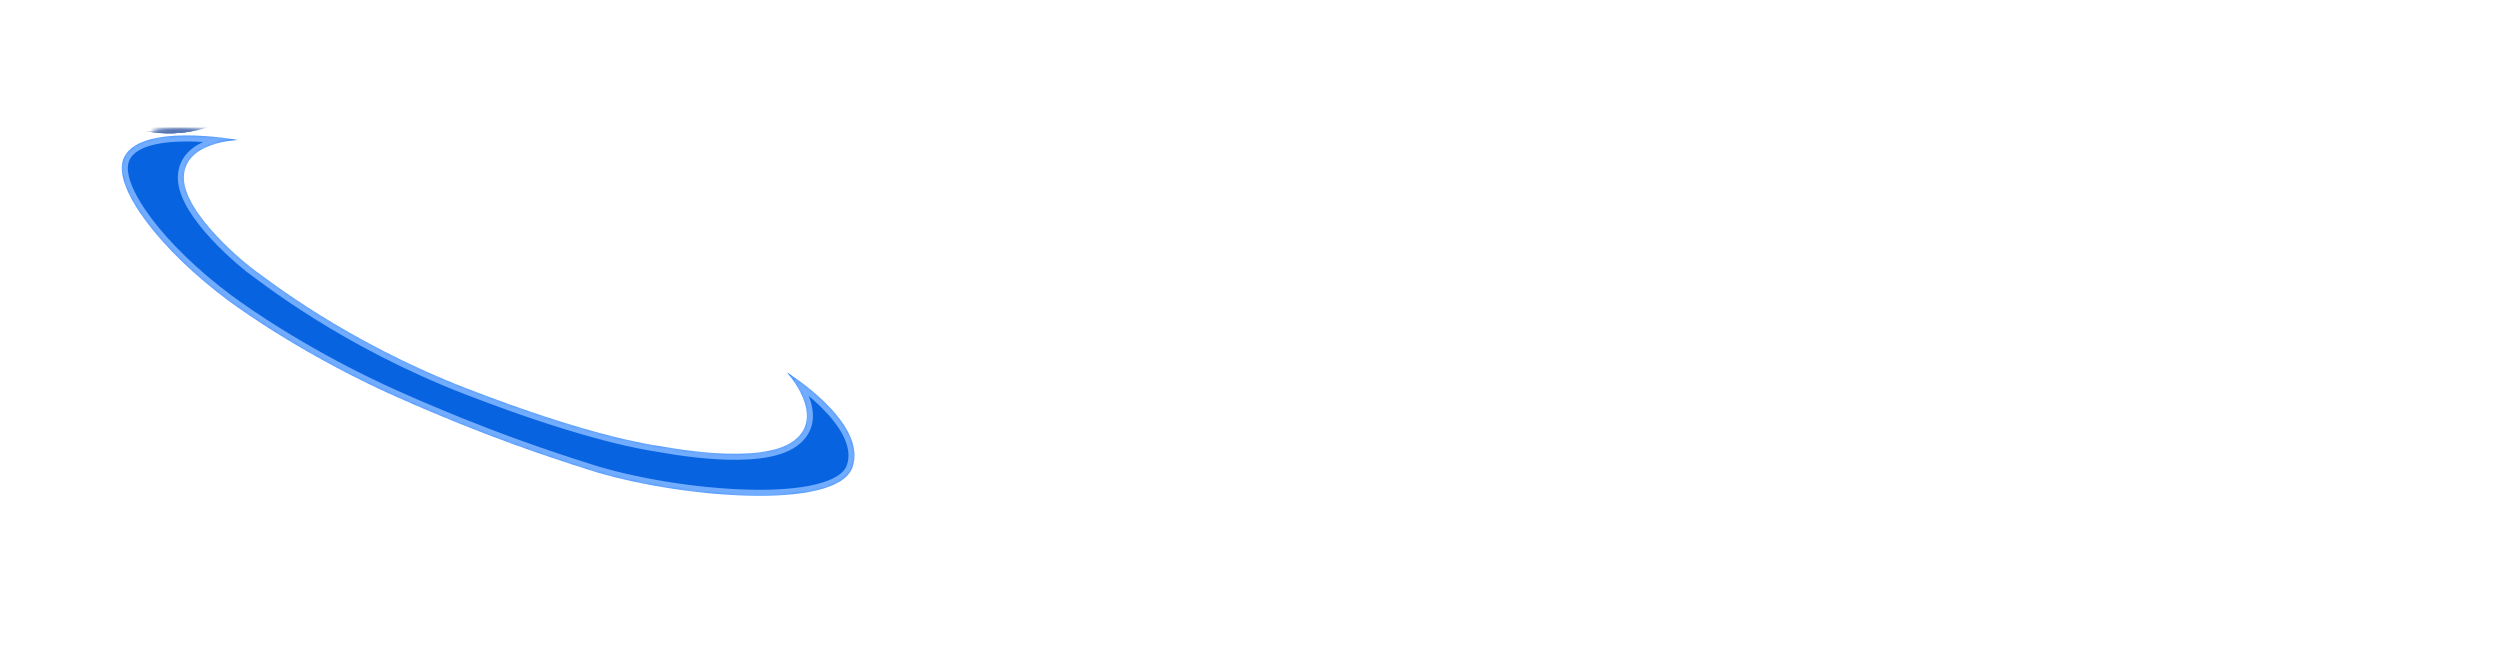 <svg id="eIB46jnsaiL1" xmlns="http://www.w3.org/2000/svg" xmlns:xlink="http://www.w3.org/1999/xlink" viewBox="-30 -10 620 160" shape-rendering="geometricPrecision" text-rendering="geometricPrecision">
<style><![CDATA[
#eIB46jnsaiL30 {animation: eIB46jnsaiL30_c_o 2000ms linear infinite normal forwards}@keyframes eIB46jnsaiL30_c_o { 0% {opacity: 1;animation-timing-function: cubic-bezier(0.47,0,0.745,0.715)} 23.333% {opacity: 0.47;animation-timing-function: cubic-bezier(0.08,0.035,0.675,0.875)} 50% {opacity: 1;animation-timing-function: cubic-bezier(0.365,0.175,0.88,0.93)} 100% {opacity: 1}} #eIB46jnsaiL31 {animation: eIB46jnsaiL31__fl 2000ms linear infinite normal forwards}@keyframes eIB46jnsaiL31__fl { 0% {filter: contrast(94%) blur(4.243px)} 23.333% {filter: contrast(94%) blur(0px)} 50% {filter: contrast(94%) blur(4.243px)} 100% {filter: contrast(94%) blur(4.243px)}} #eIB46jnsaiL33_to {animation: eIB46jnsaiL33_to__to 2000ms linear infinite normal forwards}@keyframes eIB46jnsaiL33_to__to { 0% {offset-distance: 0%;animation-timing-function: cubic-bezier(0.26,0.01,0.88,0.965)} 23.333% {offset-distance: 26.535%;animation-timing-function: cubic-bezier(0,0,0.735,0.905)} 50% {offset-distance: 52.756%;animation-timing-function: cubic-bezier(0.49,0.36,0.885,0.905)} 75% {offset-distance: 77.666%;animation-timing-function: cubic-bezier(0,0,0.515,0.66)} 100% {offset-distance: 100%}} #eIB46jnsaiL33_ts {animation: eIB46jnsaiL33_ts__ts 2000ms linear infinite normal forwards}@keyframes eIB46jnsaiL33_ts__ts { 0% {transform: rotate(23.888deg) scale(2.025,2.033)} 50% {transform: rotate(23.888deg) scale(2.025,2.033)} 76.667% {transform: rotate(23.888deg) scale(5,3)} 100% {transform: rotate(23.888deg) scale(2.025,2.033)}} #eIB46jnsaiL36 {animation: eIB46jnsaiL36__fl 2000ms linear infinite normal forwards}@keyframes eIB46jnsaiL36__fl { 0% {filter: contrast(94%) blur(4.243px)} 23.333% {filter: contrast(94%) blur(0px)} 50% {filter: contrast(94%) blur(4.243px)} 100% {filter: contrast(94%) blur(4.243px)}} #eIB46jnsaiL38_to {animation: eIB46jnsaiL38_to__to 2000ms linear infinite normal forwards}@keyframes eIB46jnsaiL38_to__to { 0% {offset-distance: 0%;animation-timing-function: cubic-bezier(0.26,0.01,0.88,0.965)} 23.333% {offset-distance: 26.535%;animation-timing-function: cubic-bezier(0,0,0.735,0.905)} 50% {offset-distance: 52.756%;animation-timing-function: cubic-bezier(0.49,0.36,0.885,0.905)} 75% {offset-distance: 77.666%;animation-timing-function: cubic-bezier(0,0,0.515,0.66)} 100% {offset-distance: 100%}} #eIB46jnsaiL38_ts {animation: eIB46jnsaiL38_ts__ts 2000ms linear infinite normal forwards}@keyframes eIB46jnsaiL38_ts__ts { 0% {transform: rotate(23.888deg) scale(2.025,2.033)} 50% {transform: rotate(23.888deg) scale(2.025,2.033)} 76.667% {transform: rotate(23.888deg) scale(5,3)} 100% {transform: rotate(23.888deg) scale(2.025,2.033)}} #eIB46jnsaiL41 {animation: eIB46jnsaiL41__fl 2000ms linear infinite normal forwards}@keyframes eIB46jnsaiL41__fl { 0% {filter: contrast(94%) blur(4.243px)} 23.333% {filter: contrast(94%) blur(0px)} 50% {filter: contrast(94%) blur(4.243px)} 100% {filter: contrast(94%) blur(4.243px)}} #eIB46jnsaiL43_to {animation: eIB46jnsaiL43_to__to 2000ms linear infinite normal forwards}@keyframes eIB46jnsaiL43_to__to { 0% {offset-distance: 0%;animation-timing-function: cubic-bezier(0.26,0.01,0.88,0.965)} 23.333% {offset-distance: 26.535%;animation-timing-function: cubic-bezier(0,0,0.735,0.905)} 50% {offset-distance: 52.756%;animation-timing-function: cubic-bezier(0.49,0.36,0.885,0.905)} 75% {offset-distance: 77.666%;animation-timing-function: cubic-bezier(0,0,0.515,0.66)} 100% {offset-distance: 100%}} #eIB46jnsaiL46 {animation: eIB46jnsaiL46__fl 2000ms linear infinite normal forwards}@keyframes eIB46jnsaiL46__fl { 0% {filter: contrast(94%) blur(4.243px)} 23.333% {filter: contrast(94%) blur(0px)} 50% {filter: contrast(94%) blur(4.243px)} 100% {filter: contrast(94%) blur(4.243px)}} #eIB46jnsaiL48_to {animation: eIB46jnsaiL48_to__to 2000ms linear infinite normal forwards}@keyframes eIB46jnsaiL48_to__to { 0% {offset-distance: 0%;animation-timing-function: cubic-bezier(0.26,0.01,0.88,0.965)} 23.333% {offset-distance: 26.535%;animation-timing-function: cubic-bezier(0,0,0.735,0.905)} 50% {offset-distance: 52.756%;animation-timing-function: cubic-bezier(0.49,0.36,0.885,0.905)} 75% {offset-distance: 77.666%;animation-timing-function: cubic-bezier(0,0,0.515,0.66)} 100% {offset-distance: 100%}} #eIB46jnsaiL53_to {animation: eIB46jnsaiL53_to__to 2000ms linear infinite normal forwards}@keyframes eIB46jnsaiL53_to__to { 0% {offset-distance: 0%;animation-timing-function: cubic-bezier(0.26,0.01,0.88,0.965)} 23.333% {offset-distance: 26.535%;animation-timing-function: cubic-bezier(0,0,0.735,0.905)} 50% {offset-distance: 52.756%;animation-timing-function: cubic-bezier(0.49,0.36,0.885,0.905)} 75% {offset-distance: 77.666%;animation-timing-function: cubic-bezier(0,0,0.515,0.66)} 100% {offset-distance: 100%}}
]]></style>
<defs><filter id="eIB46jnsaiL8-filter" x="-150%" width="400%" y="-150%" height="400%"><feGaussianBlur id="eIB46jnsaiL8-filter-blur-0" stdDeviation="1,1" result="result"/></filter><filter id="eIB46jnsaiL13-filter" x="-150%" width="400%" y="-150%" height="400%"><feGaussianBlur id="eIB46jnsaiL13-filter-blur-0" stdDeviation="1,1" result="result"/></filter><filter id="eIB46jnsaiL33-filter" x="-150%" width="400%" y="-150%" height="400%"><feGaussianBlur id="eIB46jnsaiL33-filter-blur-0" stdDeviation="3,3" result="result"/></filter><filter id="eIB46jnsaiL38-filter" x="-150%" width="400%" y="-150%" height="400%"><feGaussianBlur id="eIB46jnsaiL38-filter-blur-0" stdDeviation="3,3" result="result"/></filter><filter id="eIB46jnsaiL43-filter" x="-150%" width="400%" y="-150%" height="400%"><feGaussianBlur id="eIB46jnsaiL43-filter-blur-0" stdDeviation="3,3" result="result"/></filter><filter id="eIB46jnsaiL48-filter" x="-150%" width="400%" y="-150%" height="400%"><feGaussianBlur id="eIB46jnsaiL48-filter-blur-0" stdDeviation="3,3" result="result"/></filter><filter id="eIB46jnsaiL51-filter" x="-150%" width="400%" y="-150%" height="400%"><feComponentTransfer id="eIB46jnsaiL51-filter-contrast-0" result="result"><feFuncR id="eIB46jnsaiL51-filter-contrast-0-R" type="linear" slope="0.94" intercept="0.03"/><feFuncG id="eIB46jnsaiL51-filter-contrast-0-G" type="linear" slope="0.94" intercept="0.03"/><feFuncB id="eIB46jnsaiL51-filter-contrast-0-B" type="linear" slope="0.94" intercept="0.03"/></feComponentTransfer><feGaussianBlur id="eIB46jnsaiL51-filter-blur-0" stdDeviation="3,3" result="result"/></filter><filter id="eIB46jnsaiL53-filter" x="-150%" width="400%" y="-150%" height="400%"><feGaussianBlur id="eIB46jnsaiL53-filter-blur-0" stdDeviation="3,3" result="result"/></filter></defs><g style="isolation:isolate"><g><path d="M165.12,82.32c0,0,10.01,10.9,1.68,17.04s-31.41,1.54-33.6,1.2-16.83-2.38-47.28-14.16-49.96-27.44-52.32-29.04-18-14.28-18-23.28s13.44-9.36,13.44-9.36-25.43-4.7-28.56,5.04c-2.25,6.98,9.17,22.18,26.16,34.8c3.92,2.91,19.83,14.15,42,24s37.74,14.87,47.52,18c21.41,6.85,61.47,10.36,65.28-.72s-16.32-23.52-16.32-23.52Z" fill="#0b70fd" stroke-width="0"/></g><g opacity="0.42"><g style="mix-blend-mode:overlay" mask="url(#eIB46jnsaiL9)"><path d="M165.12,82.32c0,0,10.01,10.9,1.68,17.04s-31.41,1.54-33.6,1.2-16.83-2.38-47.28-14.16-49.96-27.44-52.32-29.04-18-14.28-18-23.28s13.44-9.36,13.44-9.36-25.43-4.7-28.56,5.04c-2.25,6.98,9.17,22.18,26.16,34.8c3.92,2.91,19.83,14.15,42,24s37.74,14.87,47.52,18c21.41,6.85,61.47,10.36,65.28-.72s-16.32-23.52-16.32-23.52Z" filter="url(#eIB46jnsaiL8-filter)" fill="#0550b8" stroke="#fff" stroke-width="3" stroke-miterlimit="1"/><mask id="eIB46jnsaiL9" mask-type="luminance" x="-150%" y="-150%" height="400%" width="400%"><g><path d="M165.12,82.32c0,0,10.01,10.9,1.68,17.04s-31.41,1.54-33.6,1.2-16.83-2.38-47.28-14.16-49.96-27.44-52.32-29.04-18-14.28-18-23.28s13.44-9.36,13.44-9.36-25.43-4.7-28.56,5.04c-2.25,6.98,9.17,22.18,26.16,34.8c3.92,2.91,19.83,14.15,42,24s37.74,14.87,47.52,18c21.41,6.85,61.47,10.36,65.28-.72s-16.32-23.52-16.32-23.52Z" fill="#0b70fd" stroke-width="0"/></g></mask></g><g style="mix-blend-mode:overlay" mask="url(#eIB46jnsaiL14)"><path d="M165.12,82.32c0,0,10.01,10.9,1.68,17.04s-31.41,1.54-33.6,1.2-16.83-2.38-47.28-14.16-49.96-27.44-52.32-29.04-18-14.28-18-23.28s13.44-9.36,13.44-9.36-25.43-4.7-28.56,5.04c-2.25,6.98,9.17,22.18,26.16,34.8c3.92,2.91,19.83,14.15,42,24s37.74,14.87,47.52,18c21.41,6.85,61.47,10.36,65.28-.72s-16.32-23.52-16.32-23.52Z" filter="url(#eIB46jnsaiL13-filter)" fill="#0550b8" stroke="#fff" stroke-width="3" stroke-miterlimit="1"/><mask id="eIB46jnsaiL14" mask-type="luminance" x="-150%" y="-150%" height="400%" width="400%"><g><path d="M165.12,82.32c0,0,10.01,10.9,1.68,17.04s-31.41,1.54-33.6,1.2-16.83-2.38-47.28-14.16-49.96-27.44-52.32-29.04-18-14.28-18-23.28s13.44-9.36,13.44-9.36-25.43-4.7-28.56,5.04c-2.25,6.98,9.17,22.18,26.16,34.8c3.92,2.91,19.83,14.15,42,24s37.74,14.87,47.52,18c21.41,6.85,61.47,10.36,65.28-.72s-16.32-23.52-16.32-23.52Z" fill="#0b70fd" stroke-width="0"/></g></mask></g></g></g><g transform="translate(0 0)"><g style="isolation:isolate"><g><path d="M250.8,68.16c0,0,24.95-4.84,25.2-33.12.11-12.21-6.4-22.47-14.4-27.84C251.07,0.13,238.76,0,234.72,0h-46.56v113.04h27.84v-42.48h6.48l23.28,42.48h31.2L250.8,68.16ZM235.2,50.88h-19.44v-27.84h19.2c0,0,13.12-.13,12.96,13.92s-12.72,13.92-12.72,13.92Z" fill="#fff" stroke-width="0"/></g></g><g style="isolation:isolate"><g><path d="M368.4,54.96c0,0,20.76-4.05,18.96-28.56s-28.14-26.46-36.24-26.16C346.02,0.34,300,0,300,0v113.04h55.2c4.7,0,32.24-1.84,35.04-27.36.96-27.12-21.84-30.72-21.84-30.72ZM327.6,22.08h19.92c2.16,0,12.42,1.14,12.24,12-.24,11.76-10.96,11.68-12.72,11.76s-19.44,0-19.44,0v-23.76Zm21.12,68.88c-1.92.08-21.12,0-21.12,0v-25.2h22.08c0,0,12.72.32,12.72,12.72s-11.76,12.4-13.68,12.48Z" fill="#fff" stroke-width="0"/></g></g><g style="isolation:isolate"><g><polygon points="482.16,22.08 482.16,0 412.8,0 412.8,113.04 482.16,113.04 482.16,90.96 440.4,90.96 440.4,66.24 477.36,66.24 477.36,44.88 440.4,44.88 440.4,22.08 482.16,22.08" fill="#fff" stroke-width="0"/></g></g><g style="isolation:isolate"><g><polygon points="500.88,0 500.88,22.32 530.64,22.32 530.64,113.04 558.48,113.04 558.48,22.32 588.24,22.32 588.24,0 500.88,0" fill="#fff" stroke-width="0"/></g></g></g><g id="eIB46jnsaiL30" style="mix-blend-mode:color-dodge" transform="translate(-.177 0)"><g id="eIB46jnsaiL31" style="mix-blend-mode:color-dodge;filter:contrast(94%) blur(4.243px)" transform="translate(0 0)"><g mask="url(#eIB46jnsaiL34)"><g id="eIB46jnsaiL33_to" style="offset-path:path('M-4.001,26.003C5.951,1.517,66.497,12.628,112.076,31.957C157.656,51.287,205.621,99.862,180.653,115.934C155.685,132.005,114.306,125.505,68.727,106.176Q23.148,86.846,-5.134,35.343');offset-rotate:0deg"><g id="eIB46jnsaiL33_ts" transform="rotate(23.888) scale(2.025,2.033)"><ellipse rx="15.627" ry="15.627" transform="translate(3.773,-6.341)" filter="url(#eIB46jnsaiL33-filter)" fill="#5675b3" stroke-width="0"/></g></g><mask id="eIB46jnsaiL34" mask-type="luminance" x="-150%" y="-150%" height="400%" width="400%"><path d="M142.07,65.556Q16.555,8.304,1.124,25.79C-8.966,36.916,23.664,68.824,71.014,89.196c59.421,26.074,100.679,28.395,110.47,16.341q8.491-22.708-97.357-64.098q98.006,37.867,82.67,55.855c-9.59,11.03-57.555-.379-91.005-15.45C42.574,65.914,12.731,45.352,17.14,30.139Q21.55,14.926,142.07,65.556Z" transform="translate(.326 0.611)" fill="#fff" stroke-width="1.216"/></mask></g></g><g id="eIB46jnsaiL36" style="mix-blend-mode:color-dodge;filter:contrast(94%) blur(4.243px)" transform="translate(0 0)"><g mask="url(#eIB46jnsaiL39)"><g id="eIB46jnsaiL38_to" style="offset-path:path('M-4.001,26.003C5.951,1.517,66.497,12.628,112.076,31.957C157.656,51.287,205.621,99.862,180.653,115.934C155.685,132.005,114.306,125.505,68.727,106.176Q23.148,86.846,-5.134,35.343');offset-rotate:0deg"><g id="eIB46jnsaiL38_ts" transform="rotate(23.888) scale(2.025,2.033)"><ellipse rx="15.627" ry="15.627" transform="translate(3.773,-6.341)" filter="url(#eIB46jnsaiL38-filter)" fill="#5675b3" stroke-width="0"/></g></g><mask id="eIB46jnsaiL39" mask-type="luminance" x="-150%" y="-150%" height="400%" width="400%"><path d="M142.07,65.556Q16.555,8.304,1.124,25.79C-8.966,36.916,23.664,68.824,71.014,89.196c59.421,26.074,100.679,28.395,110.47,16.341q8.491-22.708-97.357-64.098q98.006,37.867,82.67,55.855c-9.59,11.03-57.555-.379-91.005-15.45C42.574,65.914,12.731,45.352,17.14,30.139Q21.55,14.926,142.07,65.556Z" transform="translate(.326 0.611)" fill="#fff" stroke-width="1.216"/></mask></g></g><g id="eIB46jnsaiL41" style="mix-blend-mode:color-dodge;filter:contrast(94%) blur(4.243px)" transform="translate(0 0)"><g mask="url(#eIB46jnsaiL44)"><g id="eIB46jnsaiL43_to" style="offset-path:path('M-4.001,26.003C5.951,1.517,66.497,12.628,112.076,31.957C157.656,51.287,205.621,99.862,180.653,115.934C155.685,132.005,114.306,125.505,68.727,106.176Q23.148,86.846,-5.134,35.343');offset-rotate:0deg"><ellipse rx="15.627" ry="15.627" transform="rotate(23.888) scale(2.025,2.033) translate(3.773,-6.341)" filter="url(#eIB46jnsaiL43-filter)" fill="#5675b3" stroke-width="0"/></g><mask id="eIB46jnsaiL44" mask-type="luminance" x="-150%" y="-150%" height="400%" width="400%"><path d="M142.07,65.556Q16.555,8.304,1.124,25.79C-8.966,36.916,23.664,68.824,71.014,89.196c59.421,26.074,100.679,28.395,110.47,16.341q8.491-22.708-97.357-64.098q98.006,37.867,82.67,55.855c-9.59,11.03-57.555-.379-91.005-15.45C42.574,65.914,12.731,45.352,17.14,30.139Q21.55,14.926,142.07,65.556Z" transform="translate(.326 0.611)" fill="#fff" stroke-width="1.216"/></mask></g></g><g id="eIB46jnsaiL46" style="mix-blend-mode:color-dodge;filter:contrast(94%) blur(4.243px)" transform="translate(0 0)"><g mask="url(#eIB46jnsaiL49)"><g id="eIB46jnsaiL48_to" style="offset-path:path('M-4.001,26.003C5.951,1.517,66.497,12.628,112.076,31.957C157.656,51.287,205.621,99.862,180.653,115.934C155.685,132.005,114.306,125.505,68.727,106.176Q23.148,86.846,-5.134,35.343');offset-rotate:0deg"><ellipse rx="15.627" ry="15.627" transform="rotate(23.888) scale(2.025,2.033) translate(3.773,-6.341)" filter="url(#eIB46jnsaiL48-filter)" fill="#5675b3" stroke-width="0"/></g><mask id="eIB46jnsaiL49" mask-type="luminance" x="-150%" y="-150%" height="400%" width="400%"><path d="M142.07,65.556Q16.555,8.304,1.124,25.79C-8.966,36.916,23.664,68.824,71.014,89.196c59.421,26.074,100.679,28.395,110.47,16.341q8.491-22.708-97.357-64.098q98.006,37.867,82.67,55.855c-9.59,11.03-57.555-.379-91.005-15.45C42.574,65.914,12.731,45.352,17.14,30.139Q21.55,14.926,142.07,65.556Z" transform="translate(.326 0.611)" fill="#fff" stroke-width="1.216"/></mask></g></g><g style="mix-blend-mode:color-dodge" transform="translate(0 0)" opacity="0.32" filter="url(#eIB46jnsaiL51-filter)"><g mask="url(#eIB46jnsaiL54)"><g id="eIB46jnsaiL53_to" style="offset-path:path('M-4.001,26.003C5.951,1.517,66.497,12.628,112.076,31.957C157.656,51.287,205.621,99.862,180.653,115.934C155.685,132.005,114.306,125.505,68.727,106.176Q23.148,86.846,-5.134,35.343');offset-rotate:0deg"><ellipse rx="15.627" ry="15.627" transform="rotate(23.888) scale(2.025,2.033) translate(3.773,-6.341)" filter="url(#eIB46jnsaiL53-filter)" fill="#5675b3" stroke-width="0"/></g><mask id="eIB46jnsaiL54" mask-type="luminance" x="-150%" y="-150%" height="400%" width="400%"><path d="M142.07,65.556Q16.555,8.304,1.124,25.79C-8.966,36.916,23.664,68.824,71.014,89.196c59.421,26.074,100.679,28.395,110.47,16.341q8.491-22.708-97.357-64.098q98.006,37.867,82.67,55.855c-9.59,11.03-57.555-.379-91.005-15.45C42.574,65.914,12.731,45.352,17.14,30.139Q21.55,14.926,142.07,65.556Z" transform="translate(.326 0.611)" fill="#fff" stroke-width="1.216"/></mask></g></g></g><g style="isolation:isolate"><g><path d="M92.36,0.97c-27.89,0-51.59,17.89-60.29,42.81c2.64,1.98,6.43,4.85,8.97,6.86c2.87,2.27,7.01,4.87,9.4,6.32C54.15,37.2,71.48,22.24,92.32,22.24c23.54,0,42.63,19.08,42.63,42.63c0,9.07-2.84,17.47-7.67,24.38c1.83.61,5.47,1.71,9.77,2.44c4.48.76,9.35,1.41,12.38,1.8c4.34-8.62,6.79-18.35,6.79-28.65-.01-35.28-28.6-63.87-63.86-63.87Z" fill="#fff" stroke-width="0"/></g></g></svg>
